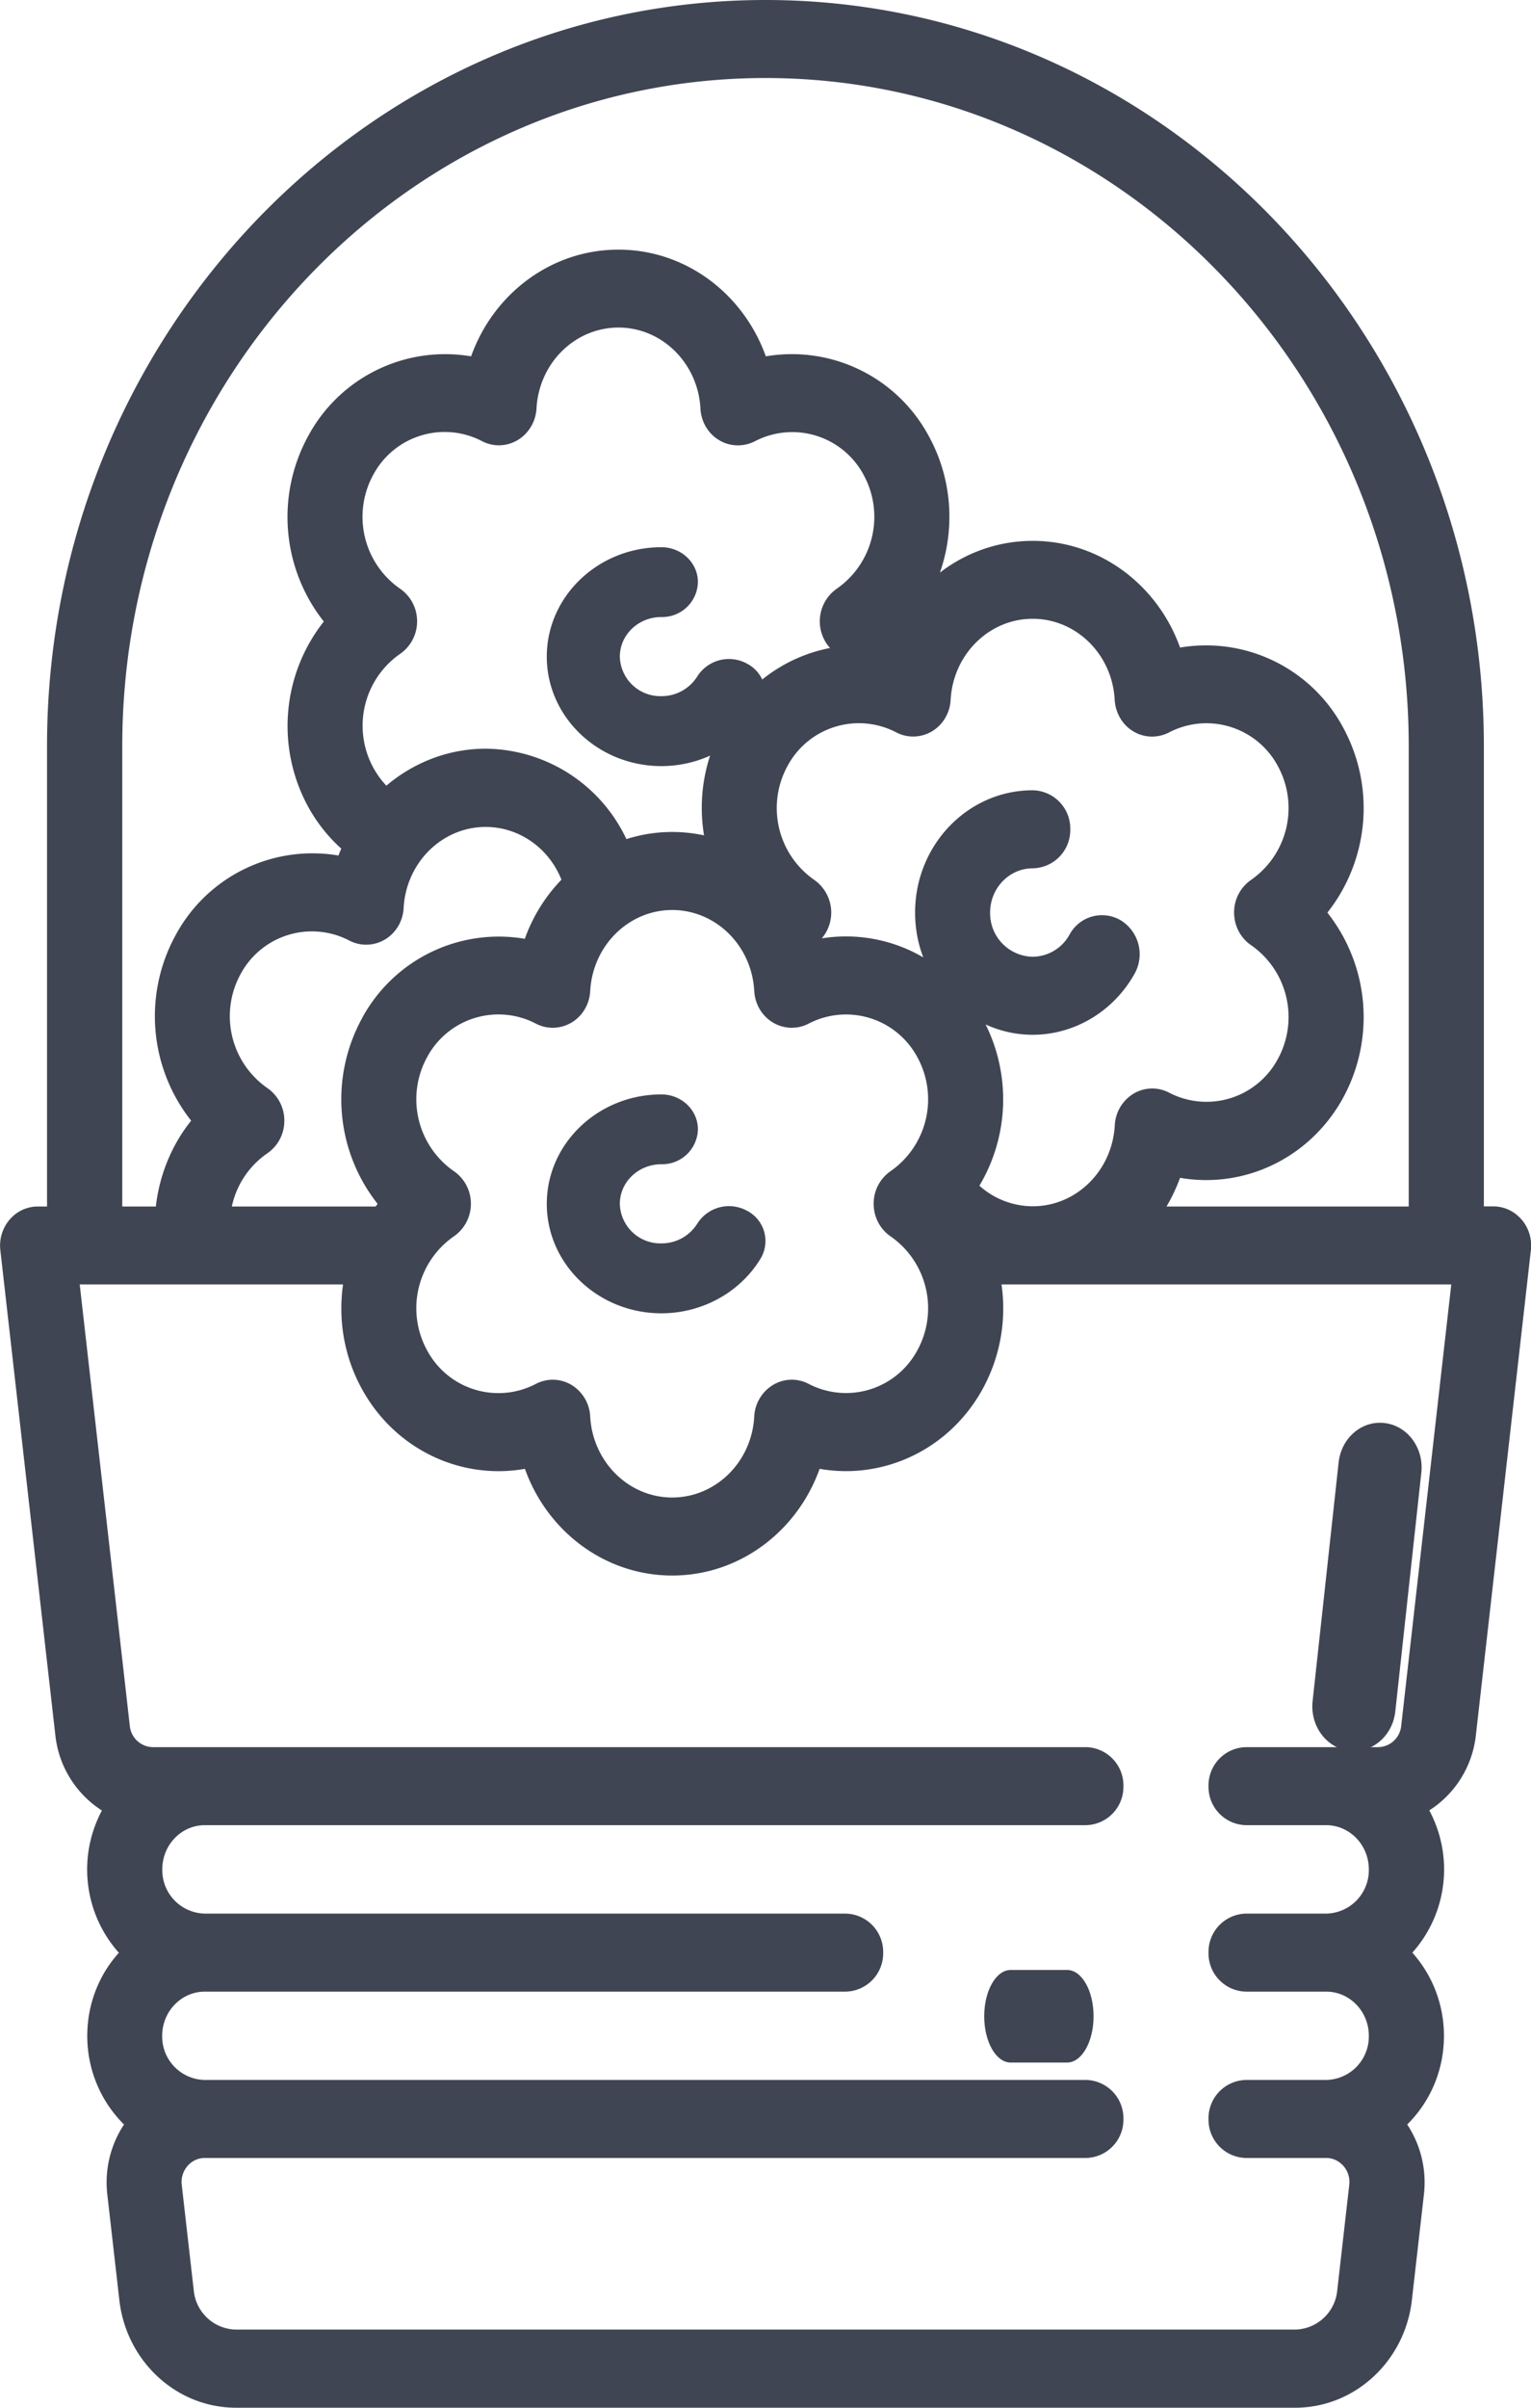 <svg xmlns="http://www.w3.org/2000/svg" width="14" height="22" viewBox="0 0 14 22">
    <g fill="#404553" fill-rule="nonzero">
        <path d="M9.758 18h-.516c-.134 0-.242.19-.242.423 0 .234.108.423.242.423h.516c.134 0 .242-.19.242-.423 0-.234-.108-.423-.242-.423zM12.664 13.003c-.209-.027-.398.134-.423.358l-.238 2.182c-.025.224.124.428.333.454l.045.003c.19 0 .355-.153.378-.361l.238-2.182c.025-.224-.124-.428-.333-.454z"/>
        <path d="M13.913 11.143a.338.338 0 0 0-.256-.12h-.088V6.82C13.57 3.059 10.622 0 7 0S.43 3.059.43 6.819v4.205H.344a.338.338 0 0 0-.256.12.365.365 0 0 0-.085.278l.503 4.432a.935.935 0 0 0 .426.689 1.143 1.143 0 0 0 .155 1.3c-.18.199-.289.466-.289.76 0 .318.13.605.336.809a.96.96 0 0 0-.153.637l.11.965c.063.562.523.986 1.068.986h9.684c.545 0 1.005-.424 1.068-.986l.11-.965a.96.96 0 0 0-.153-.637c.207-.204.336-.491.336-.81 0-.293-.11-.56-.289-.76a1.142 1.142 0 0 0 .155-1.3.936.936 0 0 0 .426-.688l.503-4.432a.365.365 0 0 0-.085-.279zM1.118 6.82C1.118 3.452 3.756.713 7 .713c3.244 0 5.882 2.739 5.882 6.106v4.205h-2.215c.049-.083.09-.17.124-.262.579.101 1.18-.172 1.487-.724a1.54 1.54 0 0 0-.14-1.699 1.54 1.54 0 0 0 .14-1.699 1.422 1.422 0 0 0-1.487-.723c-.205-.572-.733-.975-1.348-.975-.316 0-.61.107-.848.29.14-.4.114-.858-.105-1.253a1.421 1.421 0 0 0-1.487-.723c-.205-.572-.733-.975-1.348-.975-.614 0-1.143.403-1.347.975a1.422 1.422 0 0 0-1.487.723 1.54 1.54 0 0 0 .14 1.7 1.54 1.54 0 0 0-.14 1.698c.079.142.18.27.3.377-.01.021-.018.042-.026.063a1.421 1.421 0 0 0-1.487.724 1.54 1.54 0 0 0 .14 1.699c-.179.223-.29.496-.323.784h-.307V6.819zM3.313 9.3A1.54 1.54 0 0 0 3.453 11l-.018.024H2.12a.788.788 0 0 1 .325-.486.36.36 0 0 0 .155-.298.36.36 0 0 0-.155-.298.8.8 0 0 1-.243-1.045.74.74 0 0 1 .992-.303c.104.054.226.05.327-.01.1-.06.164-.168.17-.288.023-.416.353-.74.75-.74.308 0 .579.195.693.482a1.505 1.505 0 0 0-.335.54 1.421 1.421 0 0 0-1.487.723zm.345-3.921a.8.8 0 0 1-.243-1.044.74.74 0 0 1 .993-.304c.103.054.226.05.326-.01.1-.06.165-.168.172-.288.022-.415.351-.74.75-.74.397 0 .727.325.749.74.006.12.07.229.171.289.1.06.223.063.327.01a.74.74 0 0 1 .992.303.8.8 0 0 1-.243 1.044.364.364 0 0 0-.062.542c-.4.077-.764.328-.981.718a1.532 1.532 0 0 0-.171.994 1.382 1.382 0 0 0-.71.034 1.437 1.437 0 0 0-1.285-.826c-.344 0-.661.127-.91.338a.8.8 0 0 1 .125-1.204.36.36 0 0 0 .156-.298.36.36 0 0 0-.156-.298zm.492 5.322a.8.8 0 0 1-.243-1.044.74.74 0 0 1 .993-.304c.103.054.226.05.327-.01.1-.06.164-.168.17-.288.023-.415.352-.74.75-.74s.728.325.75.74c.007.12.07.228.171.288.1.06.223.064.327.01a.74.74 0 0 1 .992.304.8.8 0 0 1-.243 1.044.36.36 0 0 0-.155.298c0 .12.058.232.155.298a.8.8 0 0 1 .243 1.044.74.74 0 0 1-.992.304.332.332 0 0 0-.327.01.358.358 0 0 0-.171.288c-.022.415-.352.74-.75.74s-.727-.325-.75-.74a.358.358 0 0 0-.17-.288.333.333 0 0 0-.327-.01.739.739 0 0 1-.993-.304.8.8 0 0 1 .243-1.044.36.36 0 0 0 .156-.298.36.36 0 0 0-.156-.298zm4.806.133a1.54 1.54 0 0 0 .057-1.473c.132.06.277.094.43.094.383 0 .74-.214.932-.558a.364.364 0 0 0-.125-.487.337.337 0 0 0-.47.13.388.388 0 0 1-.337.202.397.397 0 0 1-.389-.404c0-.223.175-.404.39-.404a.35.35 0 0 0 .343-.356.35.35 0 0 0-.344-.357c-.593 0-1.075.501-1.075 1.117 0 .145.026.283.075.41a1.4 1.4 0 0 0-.928-.174.365.365 0 0 0-.069-.534.8.8 0 0 1-.243-1.044.74.74 0 0 1 .993-.304c.103.054.226.05.327-.01.1-.06.164-.168.17-.288.023-.415.352-.74.75-.74s.728.325.75.74c.007.12.07.229.171.289.1.06.223.063.327.009a.74.74 0 0 1 .992.304.8.8 0 0 1-.243 1.044.36.36 0 0 0-.155.298c0 .12.058.232.155.298a.8.8 0 0 1 .243 1.044.74.74 0 0 1-.992.304.332.332 0 0 0-.327.01.358.358 0 0 0-.17.288c-.023.416-.353.74-.75.74a.733.733 0 0 1-.488-.188zm3.857 4.936a.215.215 0 0 1-.21.194h-1.208a.35.35 0 0 0-.344.357.35.35 0 0 0 .344.356h.732c.215 0 .39.181.39.404a.397.397 0 0 1-.39.404h-.732a.35.35 0 0 0-.344.356.35.35 0 0 0 .344.357h.732c.215 0 .39.18.39.404a.397.397 0 0 1-.39.403h-.732a.35.35 0 0 0-.344.357.35.35 0 0 0 .344.356h.732c.083 0 .135.047.159.074a.223.223 0 0 1 .052.172l-.11.966a.395.395 0 0 1-.386.356H2.158a.395.395 0 0 1-.386-.356l-.11-.966a.223.223 0 0 1 .052-.172.207.207 0 0 1 .159-.074H9.93a.35.35 0 0 0 .343-.356.35.35 0 0 0-.343-.357H1.873a.397.397 0 0 1-.39-.403c0-.223.175-.404.39-.404h5.86a.35.35 0 0 0 .343-.357.35.35 0 0 0-.344-.356h-5.86a.397.397 0 0 1-.388-.404c0-.223.174-.404.389-.404H9.93a.35.35 0 0 0 .343-.356.35.35 0 0 0-.343-.357H1.397a.215.215 0 0 1-.21-.194l-.458-4.034h2.408c-.046.321.008.66.176.962.307.552.908.826 1.487.723.204.572.733.975 1.347.975.615 0 1.143-.403 1.348-.975.579.102 1.18-.171 1.487-.723a1.53 1.53 0 0 0 .176-.962h4.113l-.458 4.034z"/>
        <path d="M6.048 12c.372 0 .72-.191.907-.5a.311.311 0 0 0-.122-.436.343.343 0 0 0-.457.117.384.384 0 0 1-.328.18.371.371 0 0 1-.38-.361c0-.2.17-.362.38-.362a.327.327 0 0 0 .334-.319c0-.176-.15-.319-.334-.319C5.47 10 5 10.449 5 11c0 .551.47 1 1.048 1zM6.048 7c.372 0 .72-.191.907-.5a.311.311 0 0 0-.122-.435.343.343 0 0 0-.457.116.385.385 0 0 1-.328.18.371.371 0 0 1-.38-.361c0-.2.17-.362.38-.362a.327.327 0 0 0 .334-.319c0-.176-.15-.319-.334-.319C5.47 5 5 5.449 5 6c0 .551.47 1 1.048 1z"/>
    </g>
</svg>
